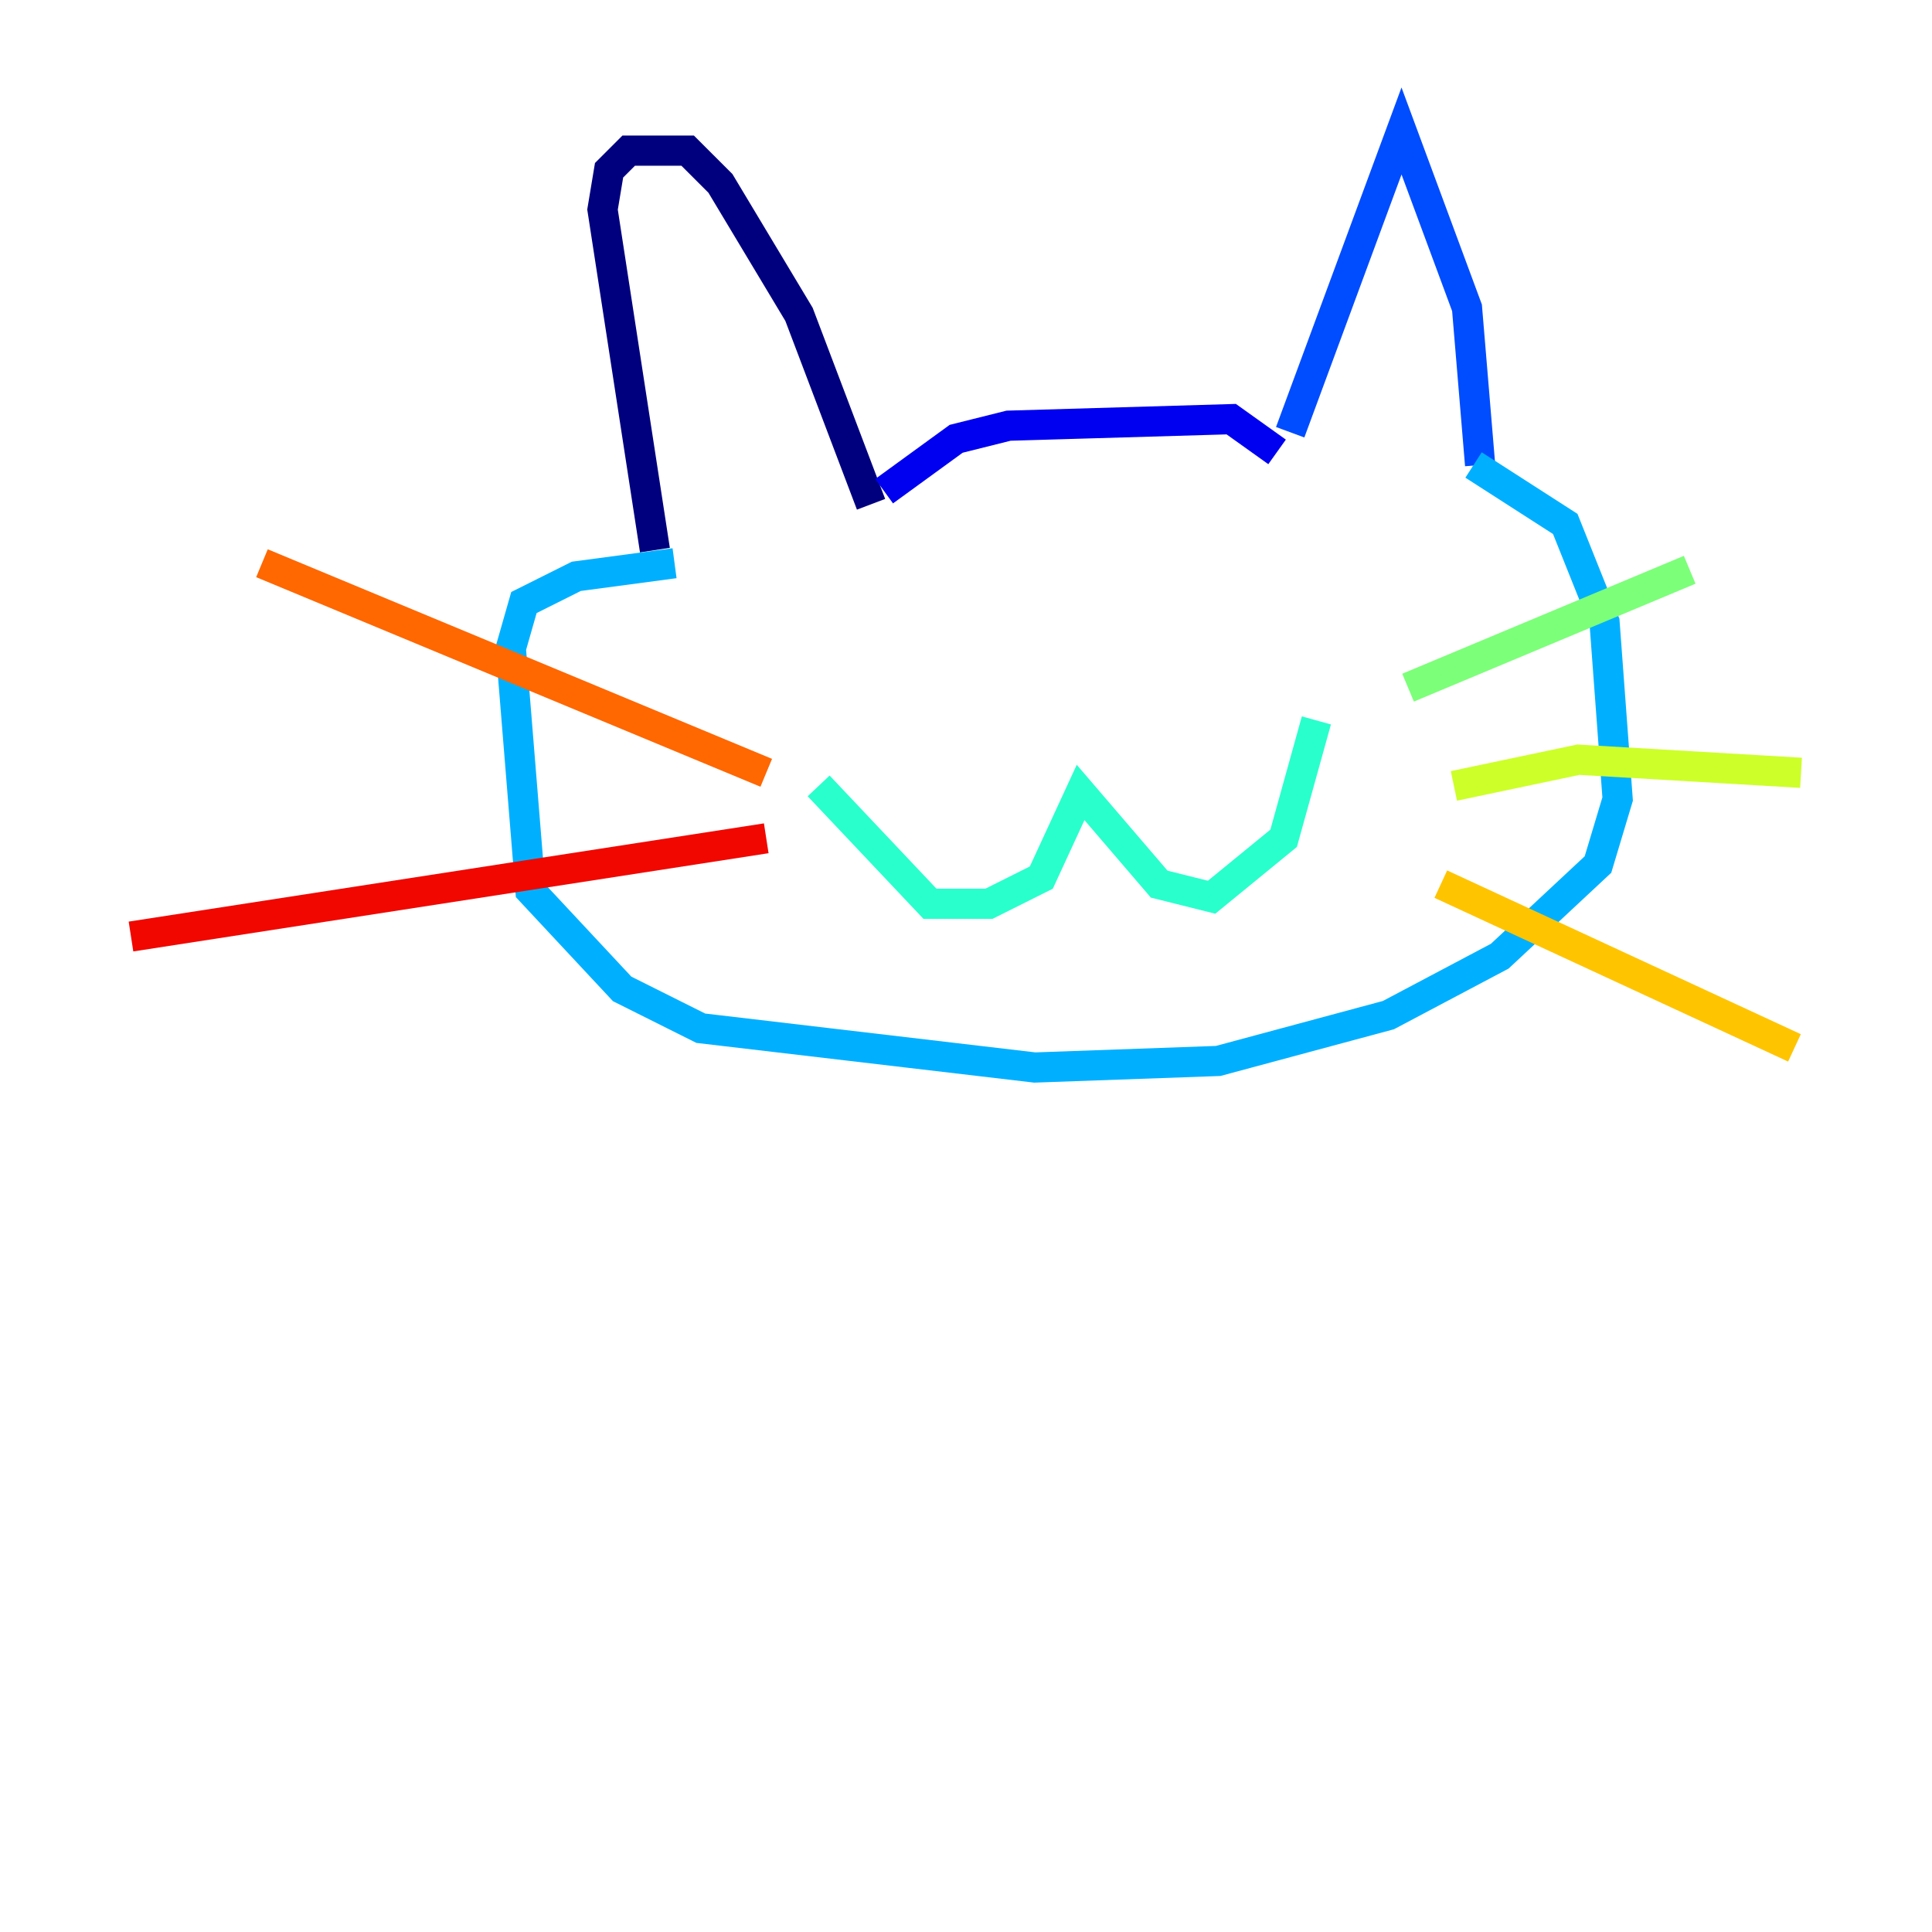 <?xml version="1.0" encoding="utf-8" ?>
<svg baseProfile="tiny" height="128" version="1.2" viewBox="0,0,128,128" width="128" xmlns="http://www.w3.org/2000/svg" xmlns:ev="http://www.w3.org/2001/xml-events" xmlns:xlink="http://www.w3.org/1999/xlink"><defs /><polyline fill="none" points="43.39,36.447 39.919,13.885 40.352,11.281 41.654,9.98 45.559,9.98 47.729,12.149 52.936,20.827 57.709,33.41" stroke="#00007f" stroke-width="2" /><polyline fill="none" points="58.576,32.542 63.349,29.071 66.82,28.203 81.573,27.77 84.61,29.939" stroke="#0000f1" stroke-width="2" /><polyline fill="none" points="85.478,28.637 92.854,8.678 97.193,20.393 98.061,30.807" stroke="#004cff" stroke-width="2" /><polyline fill="none" points="97.627,30.807 103.702,34.712 106.305,41.22 107.173,52.936 105.871,57.275 99.363,63.349 91.986,67.254 80.705,70.291 68.556,70.725 46.427,68.122 41.22,65.519 35.146,59.01 33.844,42.956 34.712,39.919 38.183,38.183 44.691,37.315" stroke="#00b0ff" stroke-width="2" /><polyline fill="none" points="54.237,52.068 61.614,59.878 65.519,59.878 68.99,58.142 71.593,52.502 76.8,58.576 80.271,59.444 85.044,55.539 87.214,47.729" stroke="#29ffcd" stroke-width="2" /><polyline fill="none" points="93.288,45.559 111.946,37.749" stroke="#7cff79" stroke-width="2" /><polyline fill="none" points="96.325,52.068 104.57,50.332 119.322,51.2" stroke="#cdff29" stroke-width="2" /><polyline fill="none" points="95.458,58.576 118.888,69.424" stroke="#ffc400" stroke-width="2" /><polyline fill="none" points="50.766,51.2 17.356,37.315" stroke="#ff6700" stroke-width="2" /><polyline fill="none" points="50.766,55.539 8.678,62.047" stroke="#f10700" stroke-width="2" /><polyline fill="none" points="50.766,59.878 50.766,59.878" stroke="#7f0000" stroke-width="2" /></svg>